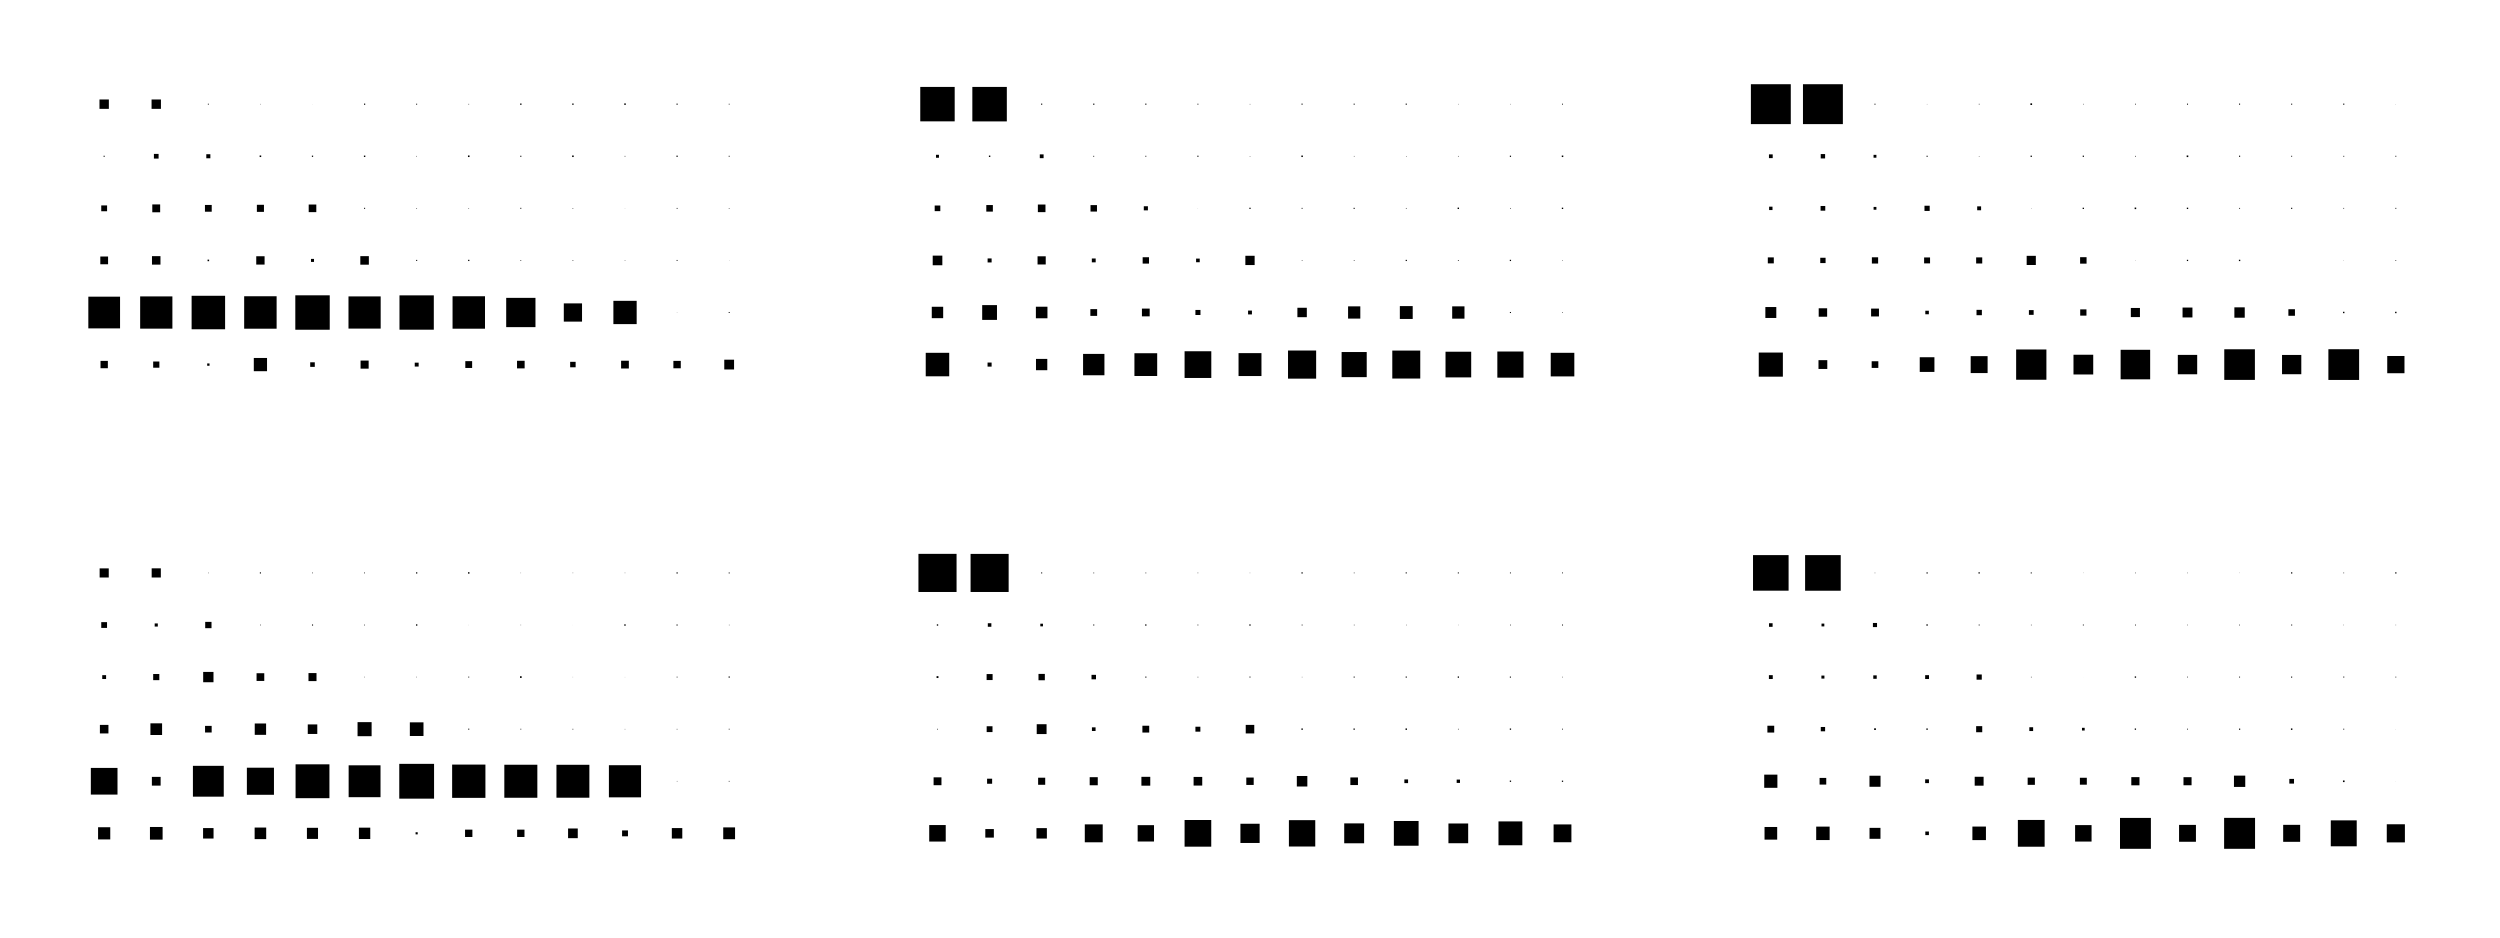 <?xml version="1.0" encoding="utf-8" ?>
<svg baseProfile="full" preserveAspectRatio="xMidYMid meet" version="1.1" viewBox="0,0,48,18" xmlns="http://www.w3.org/2000/svg" xmlns:ev="http://www.w3.org/2001/xml-events" xmlns:xlink="http://www.w3.org/1999/xlink"><defs><style type="text/css"><![CDATA[
            * {
                stroke-width: 0.1;
            }
        ]]></style></defs><g transform="translate(2,2)"><rect fill="black" height="0.18" width="0.18" x="-0.09" y="-0.09" /><rect fill="black" height="0.18" width="0.18" x="0.91" y="-0.09" /><rect fill="black" height="0.018" width="0.018" x="1.991" y="-0.009" /><rect fill="black" height="0.01" width="0.01" x="2.995" y="-0.005" /><rect fill="black" height="0.004" width="0.004" x="3.998" y="-0.002" /><rect fill="black" height="0.023" width="0.023" x="4.989" y="-0.011" /><rect fill="black" height="0.019" width="0.019" x="5.99" y="-0.009" /><rect fill="black" height="0.013" width="0.013" x="6.994" y="-0.006" /><rect fill="black" height="0.026" width="0.026" x="7.987" y="-0.013" /><rect fill="black" height="0.026" width="0.026" x="8.987" y="-0.013" /><rect fill="black" height="0.029" width="0.029" x="9.986" y="-0.015" /><rect fill="black" height="0.022" width="0.022" x="10.989" y="-0.011" /><rect fill="black" height="0.016" width="0.016" x="11.992" y="-0.008" /><rect fill="black" height="0.021" width="0.021" x="-0.011" y="0.99" /><rect fill="black" height="0.09" width="0.09" x="0.955" y="0.955" /><rect fill="black" height="0.078" width="0.078" x="1.961" y="0.961" /><rect fill="black" height="0.03" width="0.03" x="2.985" y="0.985" /><rect fill="black" height="0.024" width="0.024" x="3.988" y="0.988" /><rect fill="black" height="0.027" width="0.027" x="4.987" y="0.987" /><rect fill="black" height="0.012" width="0.012" x="5.994" y="0.994" /><rect fill="black" height="0.03" width="0.03" x="6.985" y="0.985" /><rect fill="black" height="0.021" width="0.021" x="7.989" y="0.99" /><rect fill="black" height="0.03" width="0.03" x="8.985" y="0.985" /><rect fill="black" height="0.014" width="0.014" x="9.993" y="0.993" /><rect fill="black" height="0.024" width="0.024" x="10.988" y="0.988" /><rect fill="black" height="0.018" width="0.018" x="11.991" y="0.991" /><rect fill="black" height="0.112" width="0.112" x="-0.056" y="1.944" /><rect fill="black" height="0.151" width="0.151" x="0.924" y="1.925" /><rect fill="black" height="0.13" width="0.13" x="1.935" y="1.935" /><rect fill="black" height="0.136" width="0.136" x="2.932" y="1.932" /><rect fill="black" height="0.146" width="0.146" x="3.927" y="1.927" /><rect fill="black" height="0.02" width="0.02" x="4.99" y="1.99" /><rect fill="black" height="0.013" width="0.013" x="5.994" y="1.994" /><rect fill="black" height="0.012" width="0.012" x="6.994" y="1.994" /><rect fill="black" height="0.019" width="0.019" x="7.99" y="1.99" /><rect fill="black" height="0.013" width="0.013" x="8.993" y="1.994" /><rect fill="black" height="0.006" width="0.006" x="9.997" y="1.997" /><rect fill="black" height="0.017" width="0.017" x="10.992" y="1.992" /><rect fill="black" height="0.013" width="0.013" x="11.993" y="1.994" /><rect fill="black" height="0.149" width="0.149" x="-0.074" y="2.925" /><rect fill="black" height="0.163" width="0.163" x="0.918" y="2.918" /><rect fill="black" height="0.03" width="0.03" x="1.985" y="2.985" /><rect fill="black" height="0.16" width="0.16" x="2.92" y="2.92" /><rect fill="black" height="0.058" width="0.058" x="3.971" y="2.971" /><rect fill="black" height="0.164" width="0.164" x="4.918" y="2.918" /><rect fill="black" height="0.02" width="0.02" x="5.99" y="2.99" /><rect fill="black" height="0.024" width="0.024" x="6.988" y="2.988" /><rect fill="black" height="0.015" width="0.015" x="7.992" y="2.993" /><rect fill="black" height="0.014" width="0.014" x="8.993" y="2.993" /><rect fill="black" height="0.011" width="0.011" x="9.995" y="2.994" /><rect fill="black" height="0.018" width="0.018" x="10.991" y="2.991" /><rect fill="black" height="0.006" width="0.006" x="11.997" y="2.997" /><rect fill="black" height="0.609" width="0.609" x="-0.304" y="3.696" /><rect fill="black" height="0.619" width="0.619" x="0.691" y="3.691" /><rect fill="black" height="0.643" width="0.643" x="1.679" y="3.679" /><rect fill="black" height="0.623" width="0.623" x="2.688" y="3.688" /><rect fill="black" height="0.661" width="0.661" x="3.67" y="3.67" /><rect fill="black" height="0.618" width="0.618" x="4.691" y="3.691" /><rect fill="black" height="0.659" width="0.659" x="5.67" y="3.671" /><rect fill="black" height="0.623" width="0.623" x="6.689" y="3.688" /><rect fill="black" height="0.562" width="0.562" x="7.719" y="3.719" /><rect fill="black" height="0.35" width="0.35" x="8.825" y="3.825" /><rect fill="black" height="0.447" width="0.447" x="9.777" y="3.776" /><rect fill="black" height="0.007" width="0.007" x="10.996" y="3.997" /><rect fill="black" height="0.019" width="0.019" x="11.991" y="3.99" /><rect fill="black" height="0.141" width="0.141" x="-0.07" y="4.929" /><rect fill="black" height="0.119" width="0.119" x="0.941" y="4.941" /><rect fill="black" height="0.045" width="0.045" x="1.978" y="4.978" /><rect fill="black" height="0.254" width="0.254" x="2.873" y="4.873" /><rect fill="black" height="0.088" width="0.088" x="3.956" y="4.956" /><rect fill="black" height="0.155" width="0.155" x="4.923" y="4.923" /><rect fill="black" height="0.075" width="0.075" x="5.963" y="4.963" /><rect fill="black" height="0.131" width="0.131" x="6.934" y="4.934" /><rect fill="black" height="0.146" width="0.146" x="7.927" y="4.927" /><rect fill="black" height="0.105" width="0.105" x="8.947" y="4.947" /><rect fill="black" height="0.149" width="0.149" x="9.925" y="4.926" /><rect fill="black" height="0.142" width="0.142" x="10.929" y="4.929" /><rect fill="black" height="0.188" width="0.188" x="11.906" y="4.906" /></g><g transform="translate(18,2)"><rect fill="black" height="0.661" width="0.661" x="-0.331" y="-0.331" /><rect fill="black" height="0.662" width="0.662" x="0.669" y="-0.331" /><rect fill="black" height="0.022" width="0.022" x="1.989" y="-0.011" /><rect fill="black" height="0.023" width="0.023" x="2.989" y="-0.011" /><rect fill="black" height="0.022" width="0.022" x="3.989" y="-0.011" /><rect fill="black" height="0.018" width="0.018" x="4.991" y="-0.009" /><rect fill="black" height="0.011" width="0.011" x="5.995" y="-0.005" /><rect fill="black" height="0.021" width="0.021" x="6.989" y="-0.011" /><rect fill="black" height="0.02" width="0.02" x="7.99" y="-0.01" /><rect fill="black" height="0.022" width="0.022" x="8.989" y="-0.011" /><rect fill="black" height="0.01" width="0.01" x="9.995" y="-0.005" /><rect fill="black" height="0.01" width="0.01" x="10.995" y="-0.005" /><rect fill="black" height="0.018" width="0.018" x="11.991" y="-0.009" /><rect fill="black" height="0.057" width="0.057" x="-0.029" y="0.972" /><rect fill="black" height="0.027" width="0.027" x="0.987" y="0.987" /><rect fill="black" height="0.073" width="0.073" x="1.964" y="0.964" /><rect fill="black" height="0.017" width="0.017" x="2.991" y="0.992" /><rect fill="black" height="0.018" width="0.018" x="3.991" y="0.991" /><rect fill="black" height="0.022" width="0.022" x="4.989" y="0.989" /><rect fill="black" height="0.011" width="0.011" x="5.995" y="0.995" /><rect fill="black" height="0.029" width="0.029" x="6.986" y="0.986" /><rect fill="black" height="0.012" width="0.012" x="7.994" y="0.994" /><rect fill="black" height="0.011" width="0.011" x="8.995" y="0.995" /><rect fill="black" height="0.013" width="0.013" x="9.993" y="0.994" /><rect fill="black" height="0.023" width="0.023" x="10.989" y="0.989" /><rect fill="black" height="0.029" width="0.029" x="11.986" y="0.986" /><rect fill="black" height="0.108" width="0.108" x="-0.054" y="1.946" /><rect fill="black" height="0.126" width="0.126" x="0.937" y="1.937" /><rect fill="black" height="0.146" width="0.146" x="1.927" y="1.927" /><rect fill="black" height="0.124" width="0.124" x="2.938" y="1.938" /><rect fill="black" height="0.079" width="0.079" x="3.961" y="1.96" /><rect fill="black" height="0.005" width="0.005" x="4.997" y="1.998" /><rect fill="black" height="0.024" width="0.024" x="5.988" y="1.988" /><rect fill="black" height="0.018" width="0.018" x="6.991" y="1.991" /><rect fill="black" height="0.021" width="0.021" x="7.989" y="1.99" /><rect fill="black" height="0.014" width="0.014" x="8.993" y="1.993" /><rect fill="black" height="0.027" width="0.027" x="9.986" y="1.986" /><rect fill="black" height="0.014" width="0.014" x="10.993" y="1.993" /><rect fill="black" height="0.026" width="0.026" x="11.987" y="1.987" /><rect fill="black" height="0.185" width="0.185" x="-0.092" y="2.908" /><rect fill="black" height="0.077" width="0.077" x="0.962" y="2.962" /><rect fill="black" height="0.157" width="0.157" x="1.921" y="2.921" /><rect fill="black" height="0.074" width="0.074" x="2.963" y="2.963" /><rect fill="black" height="0.122" width="0.122" x="3.939" y="2.939" /><rect fill="black" height="0.07" width="0.07" x="4.965" y="2.965" /><rect fill="black" height="0.178" width="0.178" x="5.911" y="2.911" /><rect fill="black" height="0.013" width="0.013" x="6.994" y="2.994" /><rect fill="black" height="0.014" width="0.014" x="7.993" y="2.993" /><rect fill="black" height="0.023" width="0.023" x="8.989" y="2.989" /><rect fill="black" height="0.016" width="0.016" x="9.992" y="2.992" /><rect fill="black" height="0.024" width="0.024" x="10.988" y="2.988" /><rect fill="black" height="0.011" width="0.011" x="11.995" y="2.994" /><rect fill="black" height="0.219" width="0.219" x="-0.11" y="3.89" /><rect fill="black" height="0.284" width="0.284" x="0.858" y="3.858" /><rect fill="black" height="0.222" width="0.222" x="1.889" y="3.889" /><rect fill="black" height="0.13" width="0.13" x="2.935" y="3.935" /><rect fill="black" height="0.149" width="0.149" x="3.925" y="3.925" /><rect fill="black" height="0.097" width="0.097" x="4.952" y="3.951" /><rect fill="black" height="0.074" width="0.074" x="5.963" y="3.963" /><rect fill="black" height="0.181" width="0.181" x="6.91" y="3.909" /><rect fill="black" height="0.235" width="0.235" x="7.883" y="3.882" /><rect fill="black" height="0.247" width="0.247" x="8.877" y="3.877" /><rect fill="black" height="0.236" width="0.236" x="9.882" y="3.882" /><rect fill="black" height="0.02" width="0.02" x="10.99" y="3.99" /><rect fill="black" height="0.013" width="0.013" x="11.993" y="3.994" /><rect fill="black" height="0.451" width="0.451" x="-0.226" y="4.774" /><rect fill="black" height="0.078" width="0.078" x="0.961" y="4.961" /><rect fill="black" height="0.217" width="0.217" x="1.891" y="4.891" /><rect fill="black" height="0.41" width="0.41" x="2.795" y="4.795" /><rect fill="black" height="0.437" width="0.437" x="3.781" y="4.782" /><rect fill="black" height="0.513" width="0.513" x="4.744" y="4.744" /><rect fill="black" height="0.44" width="0.44" x="5.78" y="4.78" /><rect fill="black" height="0.54" width="0.54" x="6.73" y="4.73" /><rect fill="black" height="0.482" width="0.482" x="7.759" y="4.759" /><rect fill="black" height="0.537" width="0.537" x="8.732" y="4.731" /><rect fill="black" height="0.493" width="0.493" x="9.754" y="4.753" /><rect fill="black" height="0.502" width="0.502" x="10.749" y="4.749" /><rect fill="black" height="0.453" width="0.453" x="11.774" y="4.774" /></g><g transform="translate(34,2)"><rect fill="black" height="0.766" width="0.766" x="-0.383" y="-0.383" /><rect fill="black" height="0.766" width="0.766" x="0.617" y="-0.383" /><rect fill="black" height="0.019" width="0.019" x="1.99" y="-0.009" /><rect fill="black" height="0.008" width="0.008" x="2.996" y="-0.004" /><rect fill="black" height="0.014" width="0.014" x="3.993" y="-0.007" /><rect fill="black" height="0.032" width="0.032" x="4.984" y="-0.016" /><rect fill="black" height="0.012" width="0.012" x="5.994" y="-0.006" /><rect fill="black" height="0.016" width="0.016" x="6.992" y="-0.008" /><rect fill="black" height="0.02" width="0.02" x="7.99" y="-0.01" /><rect fill="black" height="0.021" width="0.021" x="8.989" y="-0.011" /><rect fill="black" height="0.02" width="0.02" x="9.99" y="-0.01" /><rect fill="black" height="0.022" width="0.022" x="10.989" y="-0.011" /><rect fill="black" height="0.006" width="0.006" x="11.997" y="-0.003" /><rect fill="black" height="0.072" width="0.072" x="-0.036" y="0.964" /><rect fill="black" height="0.084" width="0.084" x="0.958" y="0.958" /><rect fill="black" height="0.055" width="0.055" x="1.972" y="0.973" /><rect fill="black" height="0.021" width="0.021" x="2.99" y="0.99" /><rect fill="black" height="0.011" width="0.011" x="3.994" y="0.995" /><rect fill="black" height="0.025" width="0.025" x="4.987" y="0.988" /><rect fill="black" height="0.024" width="0.024" x="5.988" y="0.988" /><rect fill="black" height="0.015" width="0.015" x="6.992" y="0.993" /><rect fill="black" height="0.031" width="0.031" x="7.984" y="0.985" /><rect fill="black" height="0.022" width="0.022" x="8.989" y="0.989" /><rect fill="black" height="0.018" width="0.018" x="9.991" y="0.991" /><rect fill="black" height="0.017" width="0.017" x="10.992" y="0.992" /><rect fill="black" height="0.018" width="0.018" x="11.991" y="0.991" /><rect fill="black" height="0.065" width="0.065" x="-0.033" y="1.968" /><rect fill="black" height="0.09" width="0.09" x="0.955" y="1.955" /><rect fill="black" height="0.054" width="0.054" x="1.973" y="1.973" /><rect fill="black" height="0.1" width="0.1" x="2.95" y="1.95" /><rect fill="black" height="0.075" width="0.075" x="3.962" y="1.962" /><rect fill="black" height="0.008" width="0.008" x="4.996" y="1.996" /><rect fill="black" height="0.025" width="0.025" x="5.987" y="1.988" /><rect fill="black" height="0.03" width="0.03" x="6.985" y="1.985" /><rect fill="black" height="0.026" width="0.026" x="7.987" y="1.987" /><rect fill="black" height="0.017" width="0.017" x="8.992" y="1.992" /><rect fill="black" height="0.022" width="0.022" x="9.989" y="1.989" /><rect fill="black" height="0.015" width="0.015" x="10.992" y="1.992" /><rect fill="black" height="0.018" width="0.018" x="11.991" y="1.991" /><rect fill="black" height="0.115" width="0.115" x="-0.058" y="2.942" /><rect fill="black" height="0.102" width="0.102" x="0.949" y="2.949" /><rect fill="black" height="0.12" width="0.12" x="1.94" y="2.94" /><rect fill="black" height="0.114" width="0.114" x="2.943" y="2.943" /><rect fill="black" height="0.117" width="0.117" x="3.942" y="2.942" /><rect fill="black" height="0.176" width="0.176" x="4.912" y="2.912" /><rect fill="black" height="0.124" width="0.124" x="5.938" y="2.938" /><rect fill="black" height="0.007" width="0.007" x="6.997" y="2.997" /><rect fill="black" height="0.024" width="0.024" x="7.988" y="2.988" /><rect fill="black" height="0.026" width="0.026" x="8.987" y="2.987" /><rect fill="black" height="0.0" width="0.0" x="10.0" y="3.0" /><rect fill="black" height="0.007" width="0.007" x="10.996" y="2.997" /><rect fill="black" height="0.015" width="0.015" x="11.992" y="2.993" /><rect fill="black" height="0.21" width="0.21" x="-0.105" y="3.895" /><rect fill="black" height="0.162" width="0.162" x="0.919" y="3.919" /><rect fill="black" height="0.151" width="0.151" x="1.925" y="3.925" /><rect fill="black" height="0.068" width="0.068" x="2.966" y="3.966" /><rect fill="black" height="0.103" width="0.103" x="3.949" y="3.949" /><rect fill="black" height="0.091" width="0.091" x="4.955" y="3.954" /><rect fill="black" height="0.12" width="0.12" x="5.94" y="3.94" /><rect fill="black" height="0.175" width="0.175" x="6.912" y="3.913" /><rect fill="black" height="0.19" width="0.19" x="7.905" y="3.905" /><rect fill="black" height="0.199" width="0.199" x="8.9" y="3.901" /><rect fill="black" height="0.126" width="0.126" x="9.937" y="3.937" /><rect fill="black" height="0.027" width="0.027" x="10.986" y="3.986" /><rect fill="black" height="0.027" width="0.027" x="11.986" y="3.986" /><rect fill="black" height="0.463" width="0.463" x="-0.232" y="4.769" /><rect fill="black" height="0.169" width="0.169" x="0.915" y="4.915" /><rect fill="black" height="0.128" width="0.128" x="1.936" y="4.936" /><rect fill="black" height="0.282" width="0.282" x="2.859" y="4.859" /><rect fill="black" height="0.325" width="0.325" x="3.837" y="4.838" /><rect fill="black" height="0.581" width="0.581" x="4.71" y="4.71" /><rect fill="black" height="0.379" width="0.379" x="5.811" y="4.811" /><rect fill="black" height="0.567" width="0.567" x="6.716" y="4.716" /><rect fill="black" height="0.372" width="0.372" x="7.814" y="4.814" /><rect fill="black" height="0.588" width="0.588" x="8.706" y="4.706" /><rect fill="black" height="0.37" width="0.37" x="9.815" y="4.815" /><rect fill="black" height="0.59" width="0.59" x="10.705" y="4.705" /><rect fill="black" height="0.331" width="0.331" x="11.835" y="4.835" /></g><g transform="translate(2,11)"><rect fill="black" height="0.175" width="0.175" x="-0.087" y="-0.087" /><rect fill="black" height="0.176" width="0.176" x="0.912" y="-0.088" /><rect fill="black" height="0.011" width="0.011" x="1.994" y="-0.005" /><rect fill="black" height="0.022" width="0.022" x="2.989" y="-0.011" /><rect fill="black" height="0.014" width="0.014" x="3.993" y="-0.007" /><rect fill="black" height="0.016" width="0.016" x="4.992" y="-0.008" /><rect fill="black" height="0.024" width="0.024" x="5.988" y="-0.012" /><rect fill="black" height="0.028" width="0.028" x="6.986" y="-0.014" /><rect fill="black" height="0.009" width="0.009" x="7.995" y="-0.004" /><rect fill="black" height="0.01" width="0.01" x="8.995" y="-0.005" /><rect fill="black" height="0.01" width="0.01" x="9.995" y="-0.005" /><rect fill="black" height="0.023" width="0.023" x="10.989" y="-0.011" /><rect fill="black" height="0.019" width="0.019" x="11.991" y="-0.009" /><rect fill="black" height="0.111" width="0.111" x="-0.056" y="0.945" /><rect fill="black" height="0.06" width="0.06" x="0.97" y="0.97" /><rect fill="black" height="0.121" width="0.121" x="1.94" y="0.94" /><rect fill="black" height="0.014" width="0.014" x="2.993" y="0.993" /><rect fill="black" height="0.021" width="0.021" x="3.99" y="0.99" /><rect fill="black" height="0.015" width="0.015" x="4.992" y="0.993" /><rect fill="black" height="0.026" width="0.026" x="5.987" y="0.987" /><rect fill="black" height="0.005" width="0.005" x="6.997" y="0.998" /><rect fill="black" height="0.01" width="0.01" x="7.995" y="0.995" /><rect fill="black" height="0.003" width="0.003" x="8.998" y="0.999" /><rect fill="black" height="0.027" width="0.027" x="9.986" y="0.987" /><rect fill="black" height="0.021" width="0.021" x="10.989" y="0.99" /><rect fill="black" height="0.011" width="0.011" x="11.995" y="0.995" /><rect fill="black" height="0.074" width="0.074" x="-0.037" y="1.963" /><rect fill="black" height="0.118" width="0.118" x="0.941" y="1.941" /><rect fill="black" height="0.198" width="0.198" x="1.901" y="1.901" /><rect fill="black" height="0.148" width="0.148" x="2.926" y="1.926" /><rect fill="black" height="0.154" width="0.154" x="3.923" y="1.923" /><rect fill="black" height="0.011" width="0.011" x="4.995" y="1.994" /><rect fill="black" height="0.011" width="0.011" x="5.995" y="1.994" /><rect fill="black" height="0.018" width="0.018" x="6.991" y="1.991" /><rect fill="black" height="0.032" width="0.032" x="7.984" y="1.984" /><rect fill="black" height="0.007" width="0.007" x="8.996" y="1.996" /><rect fill="black" height="0.006" width="0.006" x="9.997" y="1.997" /><rect fill="black" height="0.016" width="0.016" x="10.992" y="1.992" /><rect fill="black" height="0.023" width="0.023" x="11.989" y="1.988" /><rect fill="black" height="0.164" width="0.164" x="-0.082" y="2.918" /><rect fill="black" height="0.224" width="0.224" x="0.888" y="2.888" /><rect fill="black" height="0.127" width="0.127" x="1.937" y="2.937" /><rect fill="black" height="0.218" width="0.218" x="2.891" y="2.891" /><rect fill="black" height="0.183" width="0.183" x="3.909" y="2.909" /><rect fill="black" height="0.27" width="0.27" x="4.865" y="2.865" /><rect fill="black" height="0.262" width="0.262" x="5.869" y="2.869" /><rect fill="black" height="0.02" width="0.02" x="6.99" y="2.99" /><rect fill="black" height="0.016" width="0.016" x="7.992" y="2.992" /><rect fill="black" height="0.015" width="0.015" x="8.992" y="2.993" /><rect fill="black" height="0.01" width="0.01" x="9.995" y="2.995" /><rect fill="black" height="0.013" width="0.013" x="10.993" y="2.994" /><rect fill="black" height="0.016" width="0.016" x="11.992" y="2.992" /><rect fill="black" height="0.512" width="0.512" x="-0.256" y="3.744" /><rect fill="black" height="0.168" width="0.168" x="0.916" y="3.916" /><rect fill="black" height="0.592" width="0.592" x="1.704" y="3.704" /><rect fill="black" height="0.52" width="0.52" x="2.74" y="3.74" /><rect fill="black" height="0.65" width="0.65" x="3.675" y="3.675" /><rect fill="black" height="0.612" width="0.612" x="4.694" y="3.694" /><rect fill="black" height="0.668" width="0.668" x="5.666" y="3.666" /><rect fill="black" height="0.639" width="0.639" x="6.681" y="3.68" /><rect fill="black" height="0.634" width="0.634" x="7.683" y="3.683" /><rect fill="black" height="0.632" width="0.632" x="8.684" y="3.684" /><rect fill="black" height="0.617" width="0.617" x="9.691" y="3.692" /><rect fill="black" height="0.011" width="0.011" x="10.995" y="3.994" /><rect fill="black" height="0.015" width="0.015" x="11.992" y="3.993" /><rect fill="black" height="0.234" width="0.234" x="-0.117" y="4.883" /><rect fill="black" height="0.243" width="0.243" x="0.879" y="4.878" /><rect fill="black" height="0.201" width="0.201" x="1.899" y="4.899" /><rect fill="black" height="0.222" width="0.222" x="2.889" y="4.889" /><rect fill="black" height="0.213" width="0.213" x="3.893" y="4.894" /><rect fill="black" height="0.218" width="0.218" x="4.891" y="4.891" /><rect fill="black" height="0.041" width="0.041" x="5.979" y="4.979" /><rect fill="black" height="0.141" width="0.141" x="6.929" y="4.929" /><rect fill="black" height="0.141" width="0.141" x="7.929" y="4.929" /><rect fill="black" height="0.186" width="0.186" x="8.907" y="4.907" /><rect fill="black" height="0.113" width="0.113" x="9.944" y="4.944" /><rect fill="black" height="0.201" width="0.201" x="10.899" y="4.899" /><rect fill="black" height="0.227" width="0.227" x="11.886" y="4.886" /></g><g transform="translate(18,11)"><rect fill="black" height="0.732" width="0.732" x="-0.366" y="-0.366" /><rect fill="black" height="0.731" width="0.731" x="0.635" y="-0.365" /><rect fill="black" height="0.02" width="0.02" x="1.99" y="-0.01" /><rect fill="black" height="0.015" width="0.015" x="2.993" y="-0.007" /><rect fill="black" height="0.015" width="0.015" x="3.993" y="-0.007" /><rect fill="black" height="0.012" width="0.012" x="4.994" y="-0.006" /><rect fill="black" height="0.009" width="0.009" x="5.995" y="-0.004" /><rect fill="black" height="0.024" width="0.024" x="6.988" y="-0.012" /><rect fill="black" height="0.014" width="0.014" x="7.993" y="-0.007" /><rect fill="black" height="0.021" width="0.021" x="8.989" y="-0.011" /><rect fill="black" height="0.02" width="0.02" x="9.99" y="-0.01" /><rect fill="black" height="0.018" width="0.018" x="10.991" y="-0.009" /><rect fill="black" height="0.017" width="0.017" x="11.992" y="-0.009" /><rect fill="black" height="0.026" width="0.026" x="-0.013" y="0.987" /><rect fill="black" height="0.068" width="0.068" x="0.966" y="0.966" /><rect fill="black" height="0.051" width="0.051" x="1.974" y="0.975" /><rect fill="black" height="0.02" width="0.02" x="2.99" y="0.99" /><rect fill="black" height="0.025" width="0.025" x="3.987" y="0.988" /><rect fill="black" height="0.016" width="0.016" x="4.992" y="0.992" /><rect fill="black" height="0.025" width="0.025" x="5.987" y="0.988" /><rect fill="black" height="0.017" width="0.017" x="6.992" y="0.992" /><rect fill="black" height="0.013" width="0.013" x="7.994" y="0.994" /><rect fill="black" height="0.011" width="0.011" x="8.995" y="0.995" /><rect fill="black" height="0.008" width="0.008" x="9.996" y="0.996" /><rect fill="black" height="0.015" width="0.015" x="10.992" y="0.993" /><rect fill="black" height="0.019" width="0.019" x="11.991" y="0.991" /><rect fill="black" height="0.036" width="0.036" x="-0.018" y="1.982" /><rect fill="black" height="0.115" width="0.115" x="0.943" y="1.942" /><rect fill="black" height="0.122" width="0.122" x="1.939" y="1.939" /><rect fill="black" height="0.086" width="0.086" x="2.957" y="1.957" /><rect fill="black" height="0.021" width="0.021" x="3.99" y="1.99" /><rect fill="black" height="0.013" width="0.013" x="4.994" y="1.994" /><rect fill="black" height="0.019" width="0.019" x="5.99" y="1.99" /><rect fill="black" height="0.01" width="0.01" x="6.995" y="1.995" /><rect fill="black" height="0.02" width="0.02" x="7.99" y="1.99" /><rect fill="black" height="0.022" width="0.022" x="8.989" y="1.989" /><rect fill="black" height="0.025" width="0.025" x="9.988" y="1.988" /><rect fill="black" height="0.021" width="0.021" x="10.989" y="1.99" /><rect fill="black" height="0.012" width="0.012" x="11.994" y="1.994" /><rect fill="black" height="0.015" width="0.015" x="-0.007" y="2.993" /><rect fill="black" height="0.112" width="0.112" x="0.944" y="2.944" /><rect fill="black" height="0.189" width="0.189" x="1.905" y="2.905" /><rect fill="black" height="0.07" width="0.07" x="2.965" y="2.965" /><rect fill="black" height="0.131" width="0.131" x="3.934" y="2.934" /><rect fill="black" height="0.095" width="0.095" x="4.952" y="2.953" /><rect fill="black" height="0.164" width="0.164" x="5.918" y="2.918" /><rect fill="black" height="0.027" width="0.027" x="6.987" y="2.986" /><rect fill="black" height="0.025" width="0.025" x="7.987" y="2.987" /><rect fill="black" height="0.028" width="0.028" x="8.986" y="2.986" /><rect fill="black" height="0.014" width="0.014" x="9.993" y="2.993" /><rect fill="black" height="0.025" width="0.025" x="10.988" y="2.987" /><rect fill="black" height="0.017" width="0.017" x="11.992" y="2.991" /><rect fill="black" height="0.151" width="0.151" x="-0.075" y="3.925" /><rect fill="black" height="0.097" width="0.097" x="0.952" y="3.951" /><rect fill="black" height="0.136" width="0.136" x="1.932" y="3.932" /><rect fill="black" height="0.155" width="0.155" x="2.922" y="3.922" /><rect fill="black" height="0.17" width="0.17" x="3.915" y="3.915" /><rect fill="black" height="0.166" width="0.166" x="4.917" y="3.917" /><rect fill="black" height="0.142" width="0.142" x="5.929" y="3.929" /><rect fill="black" height="0.202" width="0.202" x="6.899" y="3.899" /><rect fill="black" height="0.146" width="0.146" x="7.927" y="3.927" /><rect fill="black" height="0.071" width="0.071" x="8.964" y="3.965" /><rect fill="black" height="0.064" width="0.064" x="9.968" y="3.968" /><rect fill="black" height="0.025" width="0.025" x="10.988" y="3.987" /><rect fill="black" height="0.024" width="0.024" x="11.988" y="3.988" /><rect fill="black" height="0.317" width="0.317" x="-0.159" y="4.841" /><rect fill="black" height="0.164" width="0.164" x="0.918" y="4.918" /><rect fill="black" height="0.2" width="0.2" x="1.9" y="4.9" /><rect fill="black" height="0.344" width="0.344" x="2.828" y="4.828" /><rect fill="black" height="0.314" width="0.314" x="3.843" y="4.843" /><rect fill="black" height="0.512" width="0.512" x="4.744" y="4.744" /><rect fill="black" height="0.369" width="0.369" x="5.816" y="4.816" /><rect fill="black" height="0.506" width="0.506" x="6.747" y="4.747" /><rect fill="black" height="0.382" width="0.382" x="7.809" y="4.809" /><rect fill="black" height="0.475" width="0.475" x="8.762" y="4.763" /><rect fill="black" height="0.379" width="0.379" x="9.81" y="4.811" /><rect fill="black" height="0.458" width="0.458" x="10.771" y="4.771" /><rect fill="black" height="0.342" width="0.342" x="11.829" y="4.829" /></g><g transform="translate(34,11)"><rect fill="black" height="0.683" width="0.683" x="-0.342" y="-0.342" /><rect fill="black" height="0.684" width="0.684" x="0.658" y="-0.342" /><rect fill="black" height="0.011" width="0.011" x="1.994" y="-0.005" /><rect fill="black" height="0.023" width="0.023" x="2.989" y="-0.011" /><rect fill="black" height="0.025" width="0.025" x="3.987" y="-0.013" /><rect fill="black" height="0.02" width="0.02" x="4.99" y="-0.01" /><rect fill="black" height="0.007" width="0.007" x="5.997" y="-0.004" /><rect fill="black" height="0.013" width="0.013" x="6.994" y="-0.006" /><rect fill="black" height="0.011" width="0.011" x="7.995" y="-0.005" /><rect fill="black" height="0.007" width="0.007" x="8.996" y="-0.004" /><rect fill="black" height="0.024" width="0.024" x="9.988" y="-0.012" /><rect fill="black" height="0.014" width="0.014" x="10.993" y="-0.007" /><rect fill="black" height="0.024" width="0.024" x="11.988" y="-0.012" /><rect fill="black" height="0.069" width="0.069" x="-0.035" y="0.966" /><rect fill="black" height="0.054" width="0.054" x="0.973" y="0.973" /><rect fill="black" height="0.079" width="0.079" x="1.96" y="0.961" /><rect fill="black" height="0.026" width="0.026" x="2.987" y="0.987" /><rect fill="black" height="0.018" width="0.018" x="3.991" y="0.991" /><rect fill="black" height="0.013" width="0.013" x="4.994" y="0.994" /><rect fill="black" height="0.018" width="0.018" x="5.991" y="0.991" /><rect fill="black" height="0.017" width="0.017" x="6.992" y="0.992" /><rect fill="black" height="0.012" width="0.012" x="7.994" y="0.994" /><rect fill="black" height="0.015" width="0.015" x="8.992" y="0.993" /><rect fill="black" height="0.019" width="0.019" x="9.991" y="0.991" /><rect fill="black" height="0.01" width="0.01" x="10.995" y="0.995" /><rect fill="black" height="0.01" width="0.01" x="11.995" y="0.995" /><rect fill="black" height="0.074" width="0.074" x="-0.037" y="1.963" /><rect fill="black" height="0.058" width="0.058" x="0.971" y="1.971" /><rect fill="black" height="0.066" width="0.066" x="1.967" y="1.967" /><rect fill="black" height="0.074" width="0.074" x="2.963" y="1.963" /><rect fill="black" height="0.1" width="0.1" x="3.95" y="1.95" /><rect fill="black" height="0.013" width="0.013" x="4.994" y="1.994" /><rect fill="black" height="0.002" width="0.002" x="5.999" y="1.999" /><rect fill="black" height="0.026" width="0.026" x="6.987" y="1.987" /><rect fill="black" height="0.015" width="0.015" x="7.992" y="1.992" /><rect fill="black" height="0.018" width="0.018" x="8.991" y="1.991" /><rect fill="black" height="0.021" width="0.021" x="9.989" y="1.99" /><rect fill="black" height="0.019" width="0.019" x="10.991" y="1.99" /><rect fill="black" height="0.016" width="0.016" x="11.992" y="1.992" /><rect fill="black" height="0.131" width="0.131" x="-0.066" y="2.934" /><rect fill="black" height="0.083" width="0.083" x="0.959" y="2.958" /><rect fill="black" height="0.033" width="0.033" x="1.984" y="2.983" /><rect fill="black" height="0.027" width="0.027" x="2.986" y="2.986" /><rect fill="black" height="0.117" width="0.117" x="3.942" y="2.942" /><rect fill="black" height="0.073" width="0.073" x="4.963" y="2.963" /><rect fill="black" height="0.052" width="0.052" x="5.974" y="2.974" /><rect fill="black" height="0.025" width="0.025" x="6.987" y="2.987" /><rect fill="black" height="0.017" width="0.017" x="7.992" y="2.991" /><rect fill="black" height="0.023" width="0.023" x="8.989" y="2.989" /><rect fill="black" height="0.028" width="0.028" x="9.986" y="2.986" /><rect fill="black" height="0.018" width="0.018" x="10.991" y="2.991" /><rect fill="black" height="0.005" width="0.005" x="11.998" y="2.998" /><rect fill="black" height="0.253" width="0.253" x="-0.127" y="3.873" /><rect fill="black" height="0.128" width="0.128" x="0.936" y="3.936" /><rect fill="black" height="0.212" width="0.212" x="1.894" y="3.894" /><rect fill="black" height="0.073" width="0.073" x="2.963" y="3.963" /><rect fill="black" height="0.171" width="0.171" x="3.914" y="3.914" /><rect fill="black" height="0.139" width="0.139" x="4.931" y="3.93" /><rect fill="black" height="0.133" width="0.133" x="5.934" y="3.933" /><rect fill="black" height="0.157" width="0.157" x="6.921" y="3.921" /><rect fill="black" height="0.155" width="0.155" x="7.923" y="3.922" /><rect fill="black" height="0.217" width="0.217" x="8.892" y="3.892" /><rect fill="black" height="0.09" width="0.09" x="9.955" y="3.955" /><rect fill="black" height="0.031" width="0.031" x="10.985" y="3.985" /><rect fill="black" height="0.004" width="0.004" x="11.998" y="3.998" /><rect fill="black" height="0.243" width="0.243" x="-0.121" y="4.878" /><rect fill="black" height="0.258" width="0.258" x="0.871" y="4.871" /><rect fill="black" height="0.21" width="0.21" x="1.895" y="4.895" /><rect fill="black" height="0.069" width="0.069" x="2.966" y="4.965" /><rect fill="black" height="0.26" width="0.26" x="3.87" y="4.87" /><rect fill="black" height="0.514" width="0.514" x="4.743" y="4.743" /><rect fill="black" height="0.316" width="0.316" x="5.842" y="4.842" /><rect fill="black" height="0.593" width="0.593" x="6.704" y="4.704" /><rect fill="black" height="0.324" width="0.324" x="7.838" y="4.838" /><rect fill="black" height="0.594" width="0.594" x="8.703" y="4.703" /><rect fill="black" height="0.326" width="0.326" x="9.837" y="4.837" /><rect fill="black" height="0.498" width="0.498" x="10.751" y="4.751" /><rect fill="black" height="0.348" width="0.348" x="11.826" y="4.826" /></g></svg>